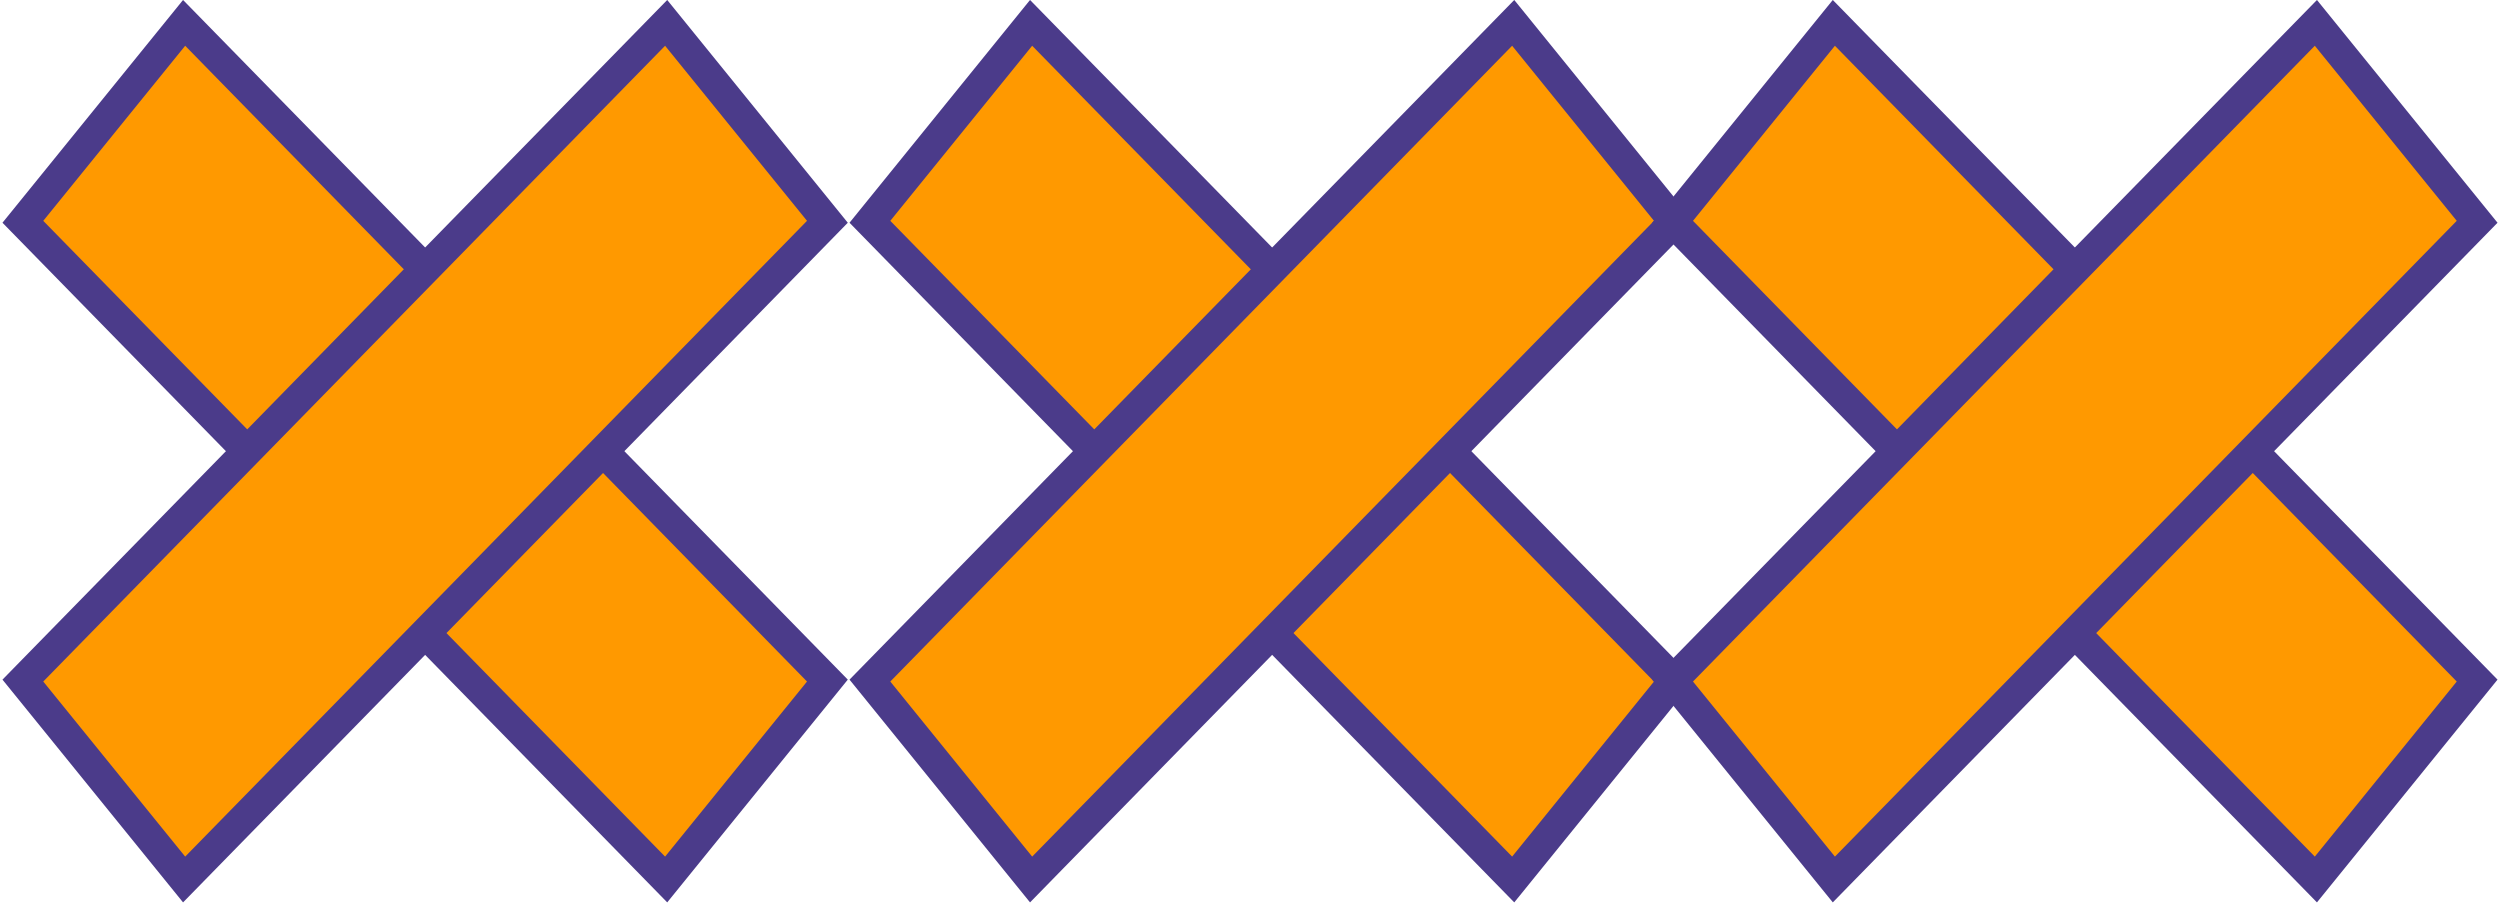 <svg width="328" height="119" viewBox="0 0 328 119" fill="none" xmlns="http://www.w3.org/2000/svg">
<path d="M108.555 89.292L87.399 115.391L3 29.098L24.156 3L108.555 89.292Z" fill="#FF9900" stroke="#4B3B8A" stroke-width="4" stroke-miterlimit="10"/>
<path d="M3 89.292L24.156 115.391L108.555 29.098L87.399 3L3 89.292Z" fill="#FF9900" stroke="#4B3B8A" stroke-width="4" stroke-miterlimit="10"/>
<path d="M219.679 89.292L198.53 115.391L114.132 29.098L135.28 3L219.679 89.292Z" fill="#FF9900" stroke="#4B3B8A" stroke-width="4" stroke-miterlimit="10"/>
<path d="M114.132 89.292L135.28 115.391L219.679 29.098L198.53 3L114.132 89.292Z" fill="#FF9900" stroke="#4B3B8A" stroke-width="4" stroke-miterlimit="10"/>
<path d="M325 89.292L303.844 115.391L219.445 29.098L240.601 3L325 89.292Z" fill="#FF9900" stroke="#4B3B8A" stroke-width="4" stroke-miterlimit="10"/>
<path d="M219.445 89.292L240.601 115.391L325 29.098L303.844 3L219.445 89.292Z" fill="#FF9900" stroke="#4B3B8A" stroke-width="4" stroke-miterlimit="10"/>
</svg>
